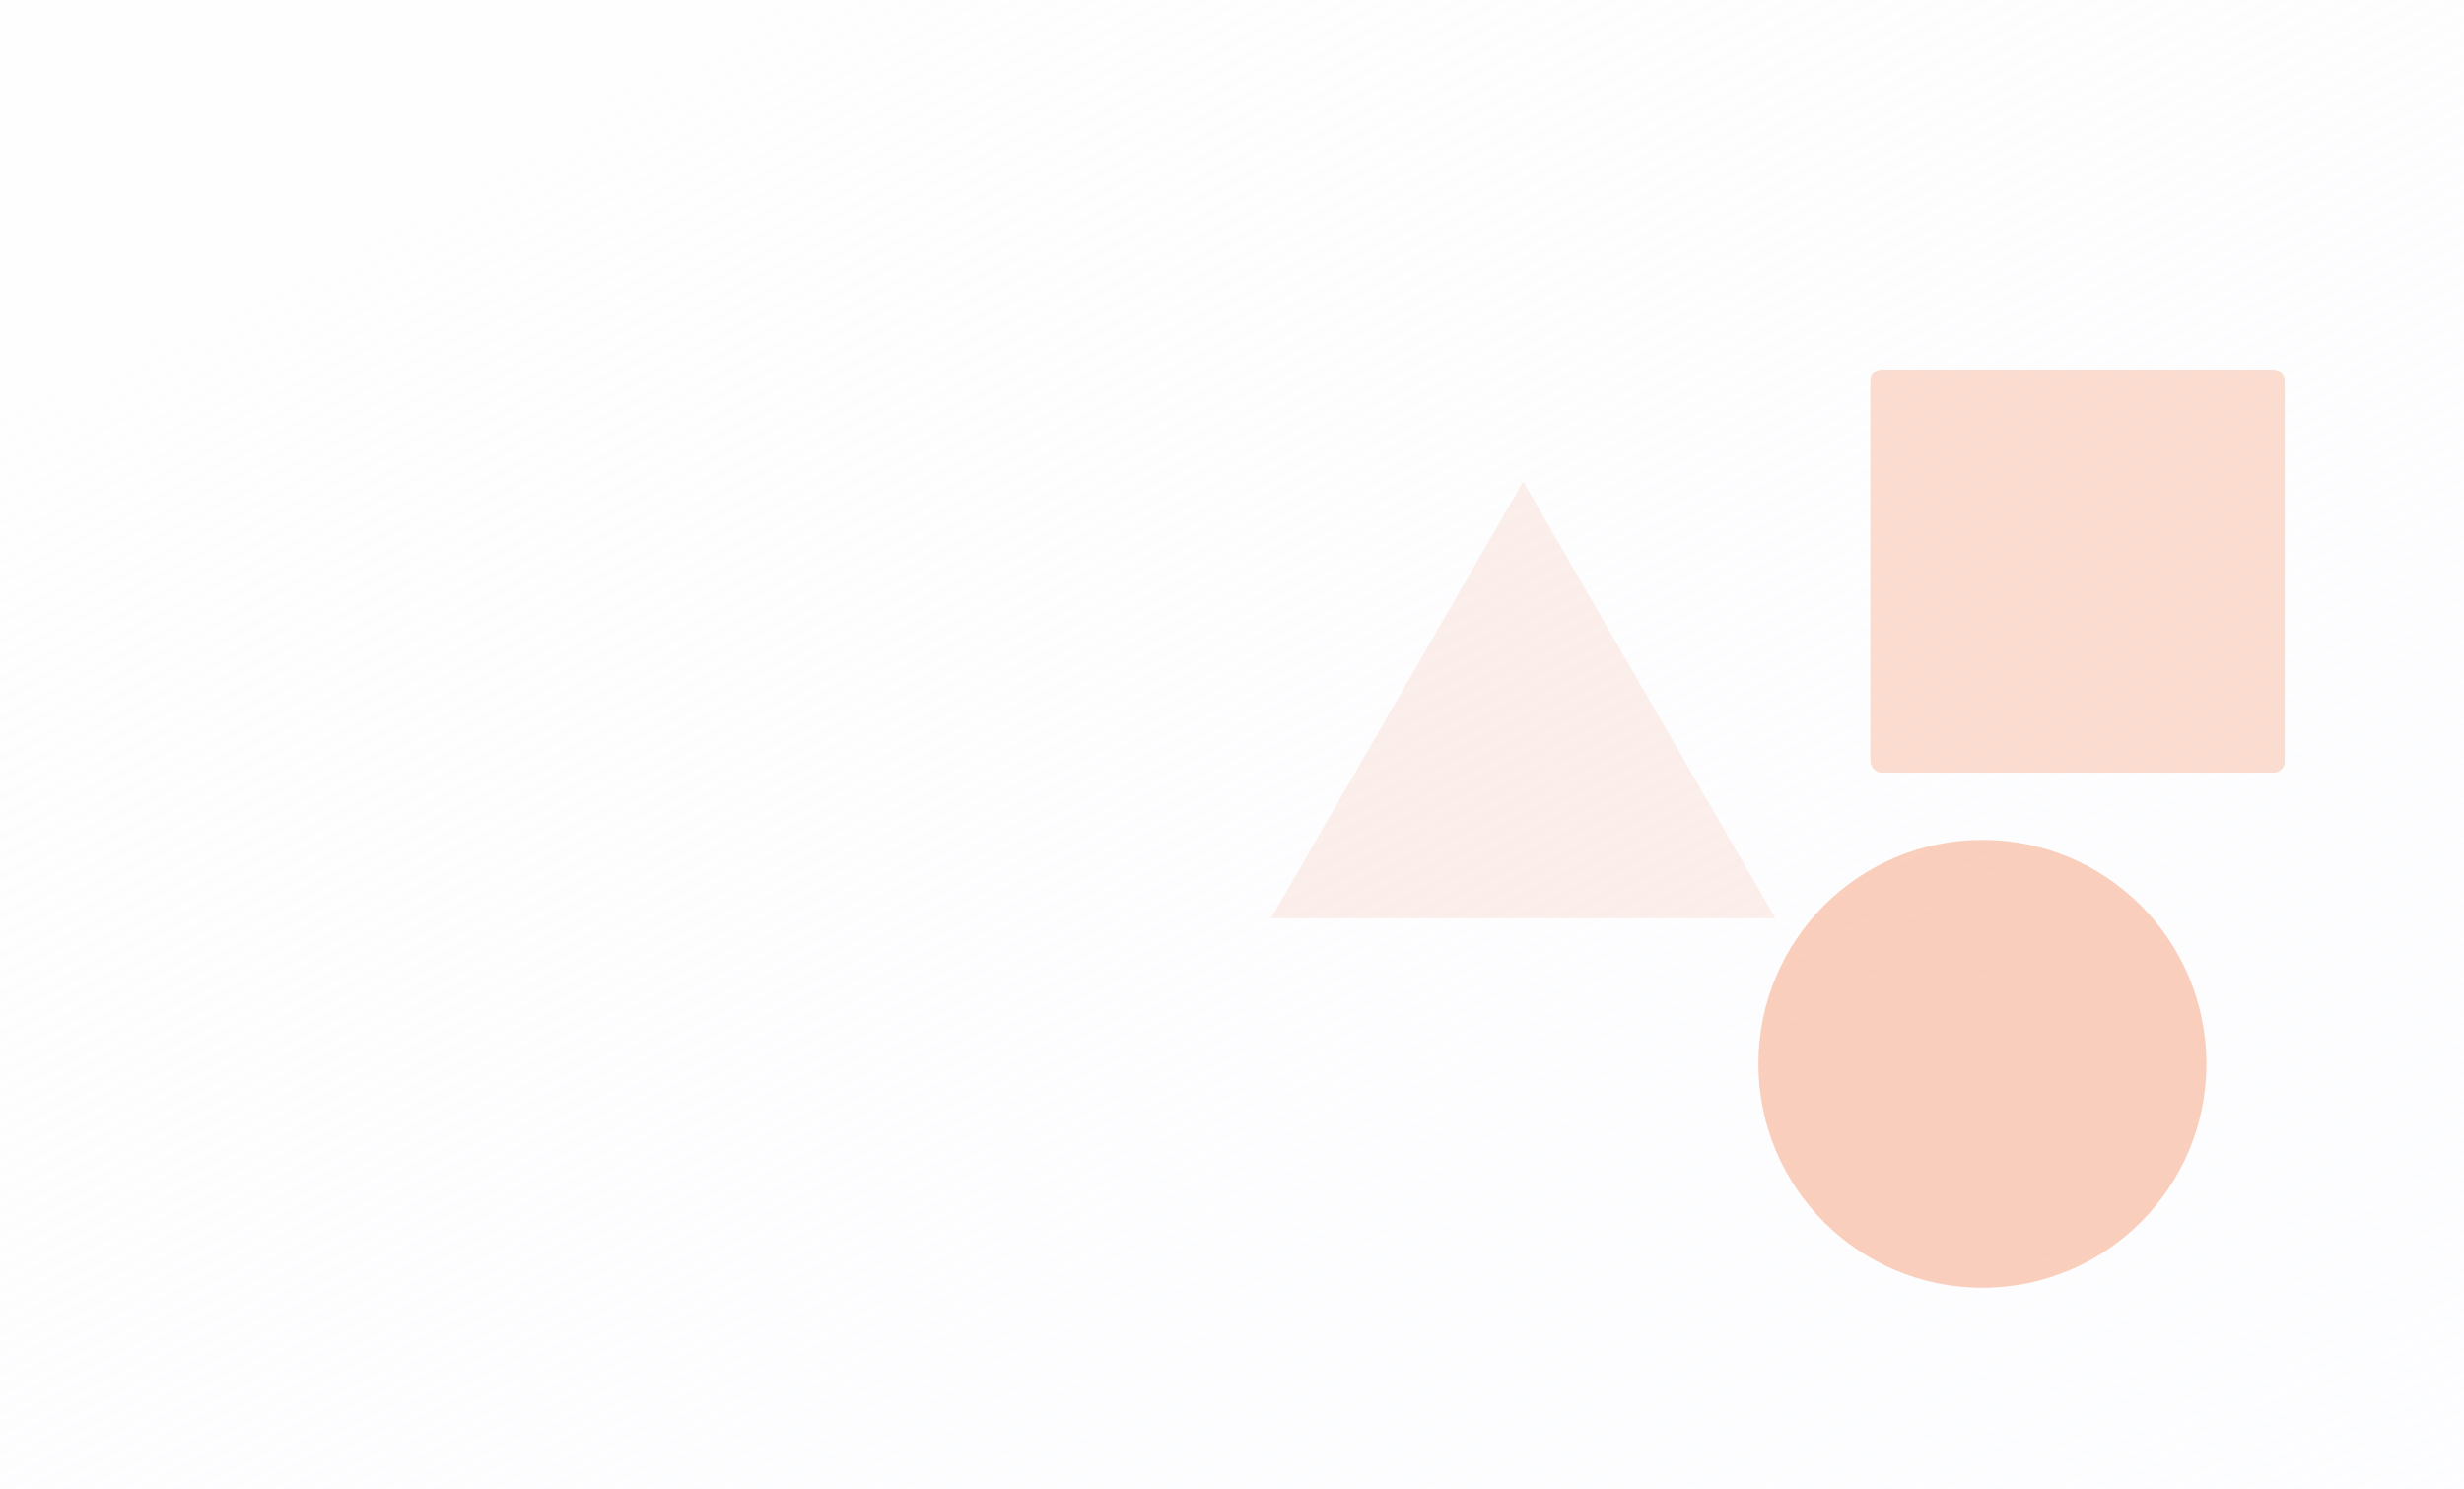 <svg width="220" height="133" viewBox="0 0 220 133" fill="none" xmlns="http://www.w3.org/2000/svg">
<rect width="220" height="133" fill="url(#paint0_linear_2245_2430)"/>
<rect x="167" y="33" width="37" height="36" rx="1" fill="#F8B193" fill-opacity="0.43"/>
<path d="M136 43L158.517 82H113.483L136 43Z" fill="#F8B193" fill-opacity="0.18"/>
<circle cx="177" cy="95" r="20" fill="#F8B193" fill-opacity="0.62"/>
<defs>
<linearGradient id="paint0_linear_2245_2430" x1="45.5" y1="-6.5" x2="232.564" y2="344.866" gradientUnits="userSpaceOnUse">
<stop stop-color="#FEFEFE"/>
<stop offset="1" stop-color="#F8F9FF" stop-opacity="0"/>
</linearGradient>
</defs>
</svg>
